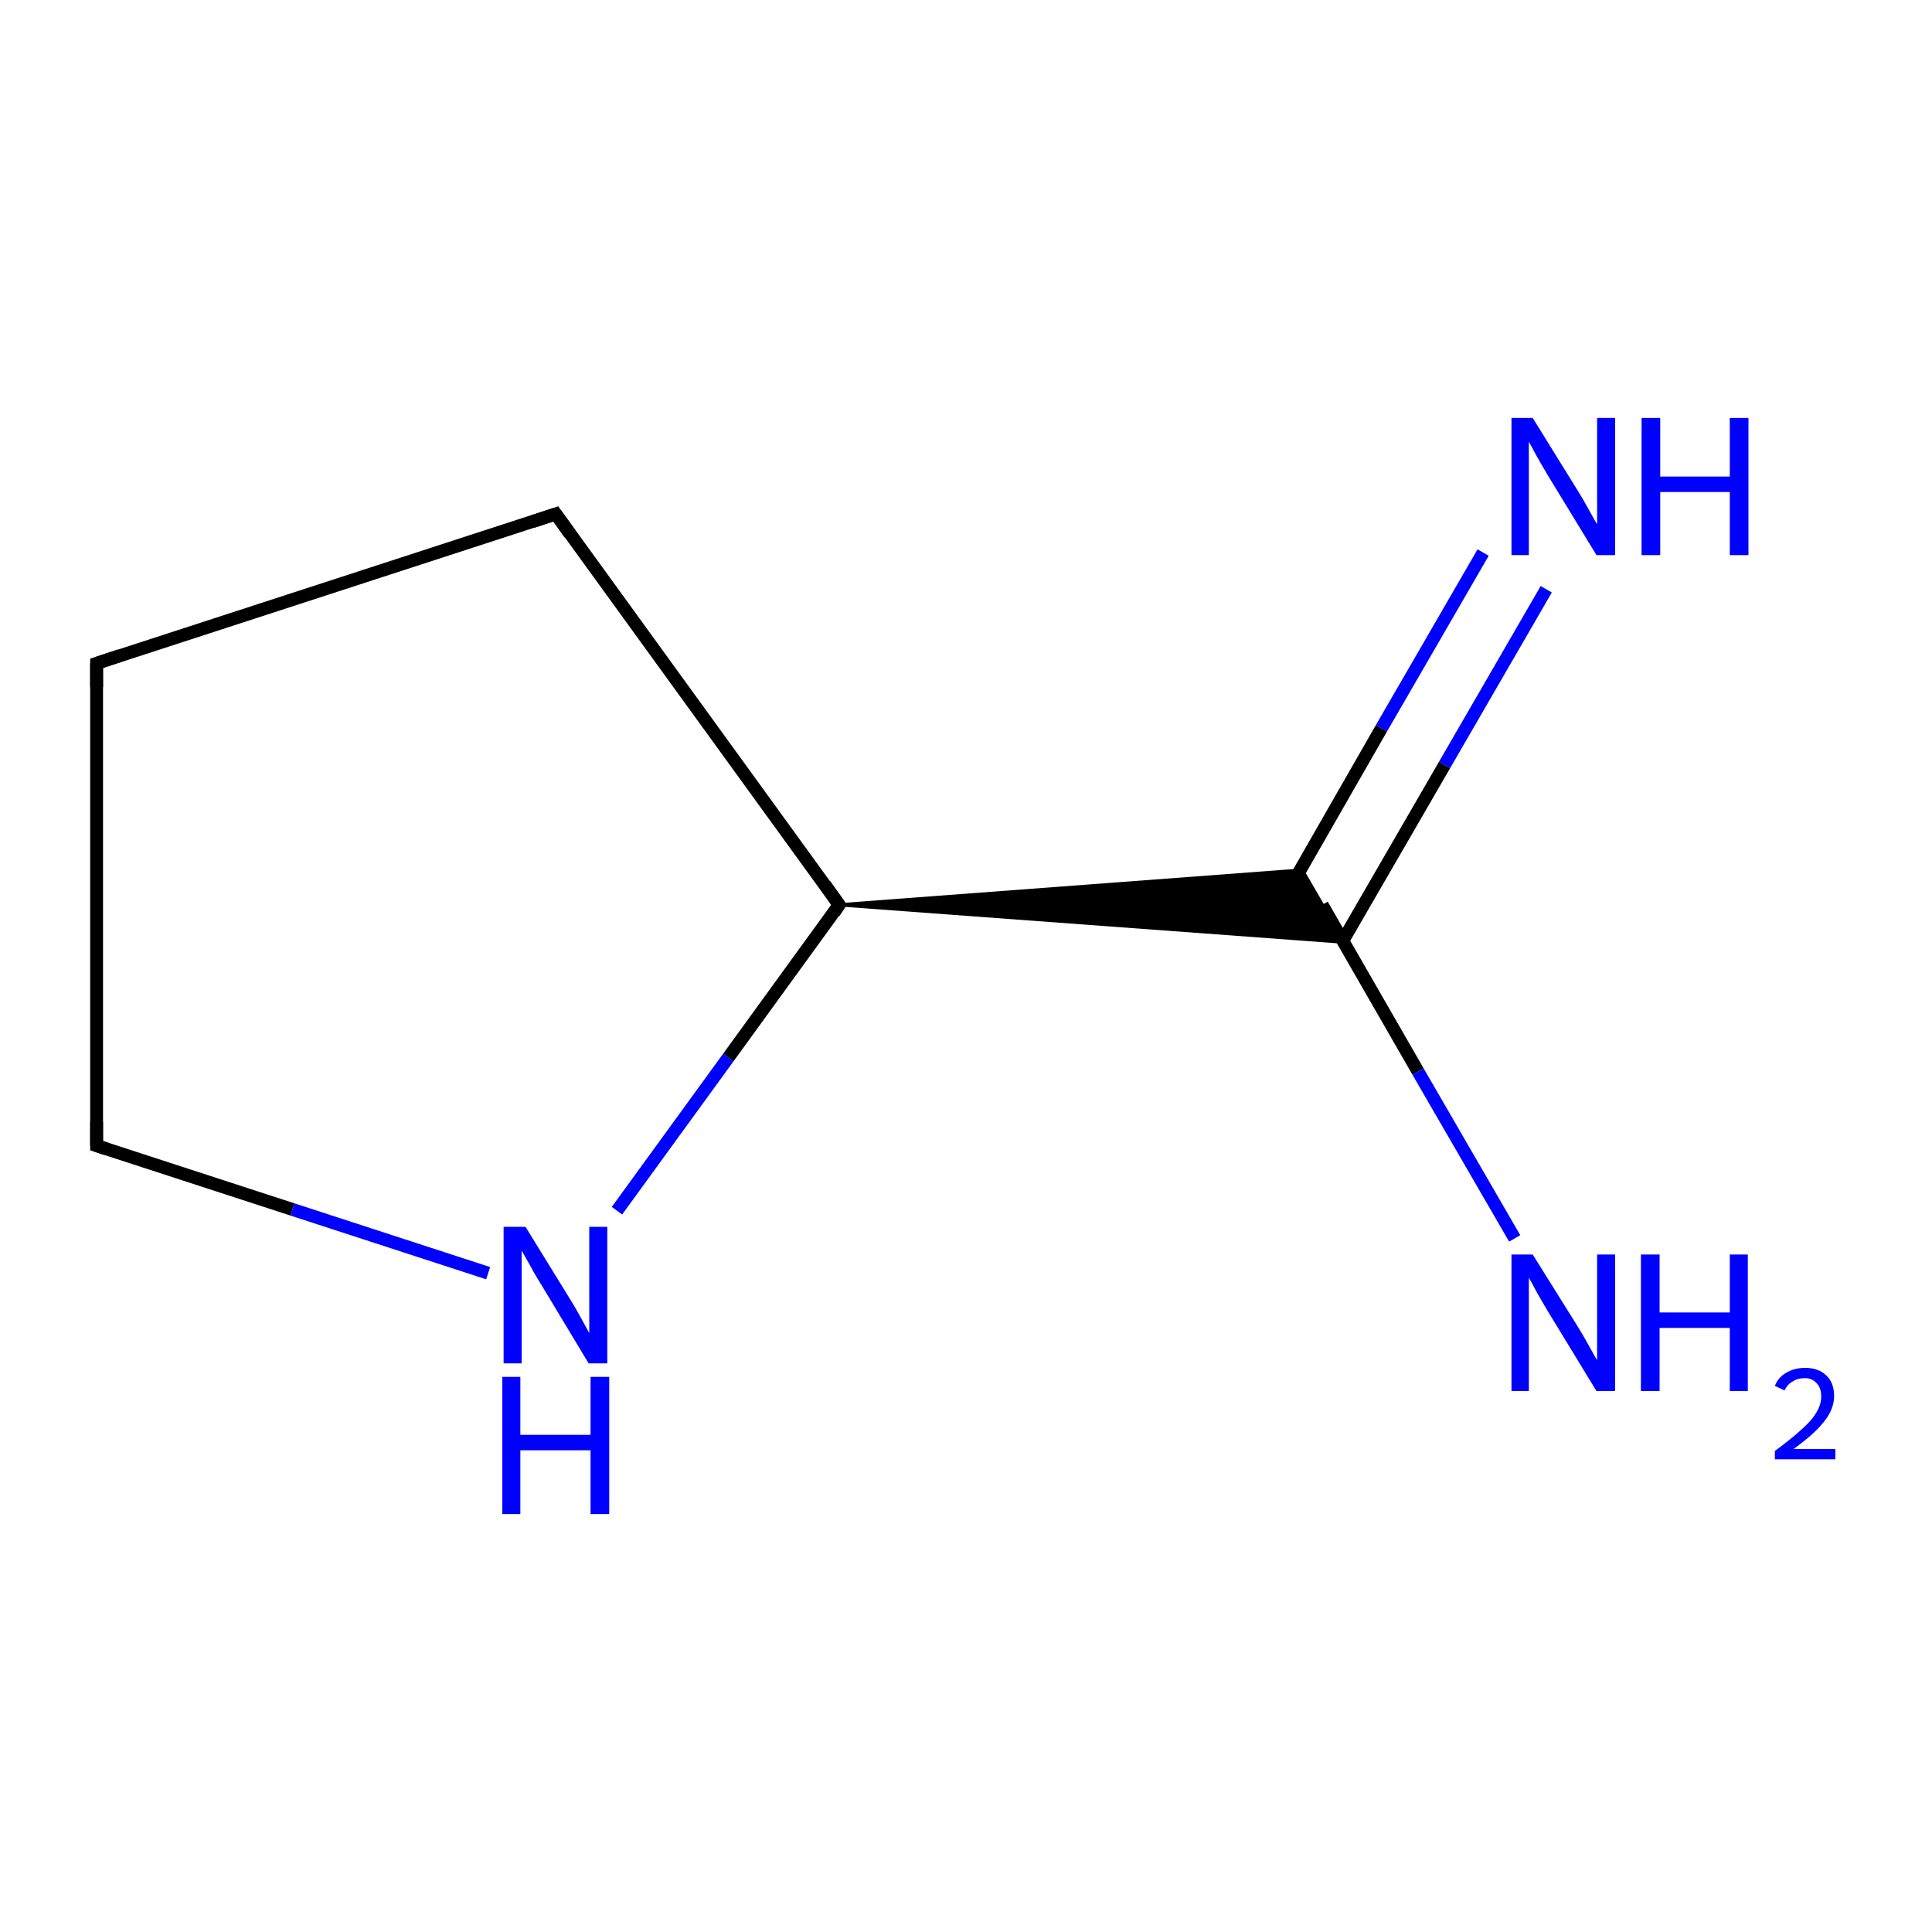 <?xml version='1.0' encoding='iso-8859-1'?>
<svg version='1.1' baseProfile='full'
              xmlns='http://www.w3.org/2000/svg'
                      xmlns:rdkit='http://www.rdkit.org/xml'
                      xmlns:xlink='http://www.w3.org/1999/xlink'
                  xml:space='preserve'
width='300px' height='300px' viewBox='0 0 300 300'>
<!-- END OF HEADER -->
<rect style='opacity:1.0;fill:#FFFFFF;stroke:none' width='300.0' height='300.0' x='0.0' y='0.0'> </rect>
<path class='bond-0 atom-0 atom-1' d='M 240.1,91.5 L 224.3,118.8' style='fill:none;fill-rule:evenodd;stroke:#0000FF;stroke-width:2.0px;stroke-linecap:butt;stroke-linejoin:miter;stroke-opacity:1' />
<path class='bond-0 atom-0 atom-1' d='M 224.3,118.8 L 208.5,146.1' style='fill:none;fill-rule:evenodd;stroke:#000000;stroke-width:2.0px;stroke-linecap:butt;stroke-linejoin:miter;stroke-opacity:1' />
<path class='bond-0 atom-0 atom-1' d='M 230.3,85.8 L 214.5,113.1' style='fill:none;fill-rule:evenodd;stroke:#0000FF;stroke-width:2.0px;stroke-linecap:butt;stroke-linejoin:miter;stroke-opacity:1' />
<path class='bond-0 atom-0 atom-1' d='M 214.5,113.1 L 198.8,140.5' style='fill:none;fill-rule:evenodd;stroke:#000000;stroke-width:2.0px;stroke-linecap:butt;stroke-linejoin:miter;stroke-opacity:1' />
<path class='bond-1 atom-1 atom-2' d='M 205.3,140.5 L 220.2,166.4' style='fill:none;fill-rule:evenodd;stroke:#000000;stroke-width:2.0px;stroke-linecap:butt;stroke-linejoin:miter;stroke-opacity:1' />
<path class='bond-1 atom-1 atom-2' d='M 220.2,166.4 L 235.2,192.3' style='fill:none;fill-rule:evenodd;stroke:#0000FF;stroke-width:2.0px;stroke-linecap:butt;stroke-linejoin:miter;stroke-opacity:1' />
<path class='bond-2 atom-3 atom-1' d='M 130.3,140.5 L 202.2,135.1 L 208.7,146.3 Z' style='fill:#000000;fill-rule:evenodd;fill-opacity:1;stroke:#000000;stroke-width:0.5px;stroke-linecap:butt;stroke-linejoin:miter;stroke-miterlimit:10;stroke-opacity:1;' />
<path class='bond-3 atom-3 atom-4' d='M 130.3,140.5 L 86.3,79.8' style='fill:none;fill-rule:evenodd;stroke:#000000;stroke-width:2.0px;stroke-linecap:butt;stroke-linejoin:miter;stroke-opacity:1' />
<path class='bond-4 atom-4 atom-5' d='M 86.3,79.8 L 15.0,103.0' style='fill:none;fill-rule:evenodd;stroke:#000000;stroke-width:2.0px;stroke-linecap:butt;stroke-linejoin:miter;stroke-opacity:1' />
<path class='bond-5 atom-5 atom-6' d='M 15.0,103.0 L 15.0,177.9' style='fill:none;fill-rule:evenodd;stroke:#000000;stroke-width:2.0px;stroke-linecap:butt;stroke-linejoin:miter;stroke-opacity:1' />
<path class='bond-6 atom-6 atom-7' d='M 15.0,177.9 L 45.4,187.8' style='fill:none;fill-rule:evenodd;stroke:#000000;stroke-width:2.0px;stroke-linecap:butt;stroke-linejoin:miter;stroke-opacity:1' />
<path class='bond-6 atom-6 atom-7' d='M 45.4,187.8 L 75.8,197.7' style='fill:none;fill-rule:evenodd;stroke:#0000FF;stroke-width:2.0px;stroke-linecap:butt;stroke-linejoin:miter;stroke-opacity:1' />
<path class='bond-7 atom-7 atom-3' d='M 95.8,188.0 L 113.1,164.2' style='fill:none;fill-rule:evenodd;stroke:#0000FF;stroke-width:2.0px;stroke-linecap:butt;stroke-linejoin:miter;stroke-opacity:1' />
<path class='bond-7 atom-7 atom-3' d='M 113.1,164.2 L 130.3,140.5' style='fill:none;fill-rule:evenodd;stroke:#000000;stroke-width:2.0px;stroke-linecap:butt;stroke-linejoin:miter;stroke-opacity:1' />
<path d='M 128.1,137.4 L 130.3,140.5 L 129.5,141.7' style='fill:none;stroke:#000000;stroke-width:2.0px;stroke-linecap:butt;stroke-linejoin:miter;stroke-miterlimit:10;stroke-opacity:1;' />
<path d='M 88.5,82.9 L 86.3,79.8 L 82.7,81.0' style='fill:none;stroke:#000000;stroke-width:2.0px;stroke-linecap:butt;stroke-linejoin:miter;stroke-miterlimit:10;stroke-opacity:1;' />
<path d='M 18.6,101.8 L 15.0,103.0 L 15.0,106.7' style='fill:none;stroke:#000000;stroke-width:2.0px;stroke-linecap:butt;stroke-linejoin:miter;stroke-miterlimit:10;stroke-opacity:1;' />
<path d='M 15.0,174.2 L 15.0,177.9 L 16.5,178.4' style='fill:none;stroke:#000000;stroke-width:2.0px;stroke-linecap:butt;stroke-linejoin:miter;stroke-miterlimit:10;stroke-opacity:1;' />
<path class='atom-0' d='M 238.0 64.9
L 245.0 76.2
Q 245.7 77.3, 246.8 79.3
Q 247.9 81.3, 248.0 81.4
L 248.0 64.9
L 250.8 64.9
L 250.8 86.2
L 247.9 86.2
L 240.4 73.9
Q 239.5 72.4, 238.6 70.8
Q 237.7 69.1, 237.4 68.6
L 237.4 86.2
L 234.7 86.2
L 234.7 64.9
L 238.0 64.9
' fill='#0000FF'/>
<path class='atom-0' d='M 254.9 64.9
L 257.8 64.9
L 257.8 74.0
L 268.6 74.0
L 268.6 64.9
L 271.5 64.9
L 271.5 86.2
L 268.6 86.2
L 268.6 76.4
L 257.8 76.4
L 257.8 86.2
L 254.9 86.2
L 254.9 64.9
' fill='#0000FF'/>
<path class='atom-2' d='M 238.0 194.8
L 245.0 206.0
Q 245.7 207.1, 246.8 209.1
Q 247.9 211.1, 248.0 211.2
L 248.0 194.8
L 250.8 194.8
L 250.8 216.0
L 247.9 216.0
L 240.4 203.7
Q 239.5 202.2, 238.6 200.6
Q 237.7 198.9, 237.4 198.4
L 237.4 216.0
L 234.7 216.0
L 234.7 194.8
L 238.0 194.8
' fill='#0000FF'/>
<path class='atom-2' d='M 254.8 194.8
L 257.7 194.8
L 257.7 203.8
L 268.6 203.8
L 268.6 194.8
L 271.4 194.8
L 271.4 216.0
L 268.6 216.0
L 268.6 206.2
L 257.7 206.2
L 257.7 216.0
L 254.8 216.0
L 254.8 194.8
' fill='#0000FF'/>
<path class='atom-2' d='M 275.6 215.2
Q 276.1 213.9, 277.3 213.2
Q 278.6 212.4, 280.3 212.4
Q 282.4 212.4, 283.6 213.6
Q 284.8 214.7, 284.8 216.8
Q 284.8 218.8, 283.2 220.8
Q 281.7 222.7, 278.5 225.0
L 285.0 225.0
L 285.0 226.6
L 275.6 226.6
L 275.6 225.3
Q 278.2 223.4, 279.7 222.0
Q 281.3 220.6, 282.0 219.4
Q 282.8 218.1, 282.8 216.9
Q 282.8 215.5, 282.1 214.8
Q 281.4 214.0, 280.3 214.0
Q 279.1 214.0, 278.4 214.5
Q 277.6 214.9, 277.1 215.9
L 275.6 215.2
' fill='#0000FF'/>
<path class='atom-7' d='M 81.6 190.5
L 88.5 201.7
Q 89.2 202.8, 90.3 204.8
Q 91.4 206.8, 91.5 207.0
L 91.5 190.5
L 94.3 190.5
L 94.3 211.7
L 91.4 211.7
L 84.0 199.4
Q 83.1 198.0, 82.2 196.3
Q 81.3 194.7, 81.0 194.2
L 81.0 211.7
L 78.2 211.7
L 78.2 190.5
L 81.6 190.5
' fill='#0000FF'/>
<path class='atom-7' d='M 78.0 213.8
L 80.8 213.8
L 80.8 222.8
L 91.7 222.8
L 91.7 213.8
L 94.6 213.8
L 94.6 235.1
L 91.7 235.1
L 91.7 225.2
L 80.8 225.2
L 80.8 235.1
L 78.0 235.1
L 78.0 213.8
' fill='#0000FF'/>
</svg>
